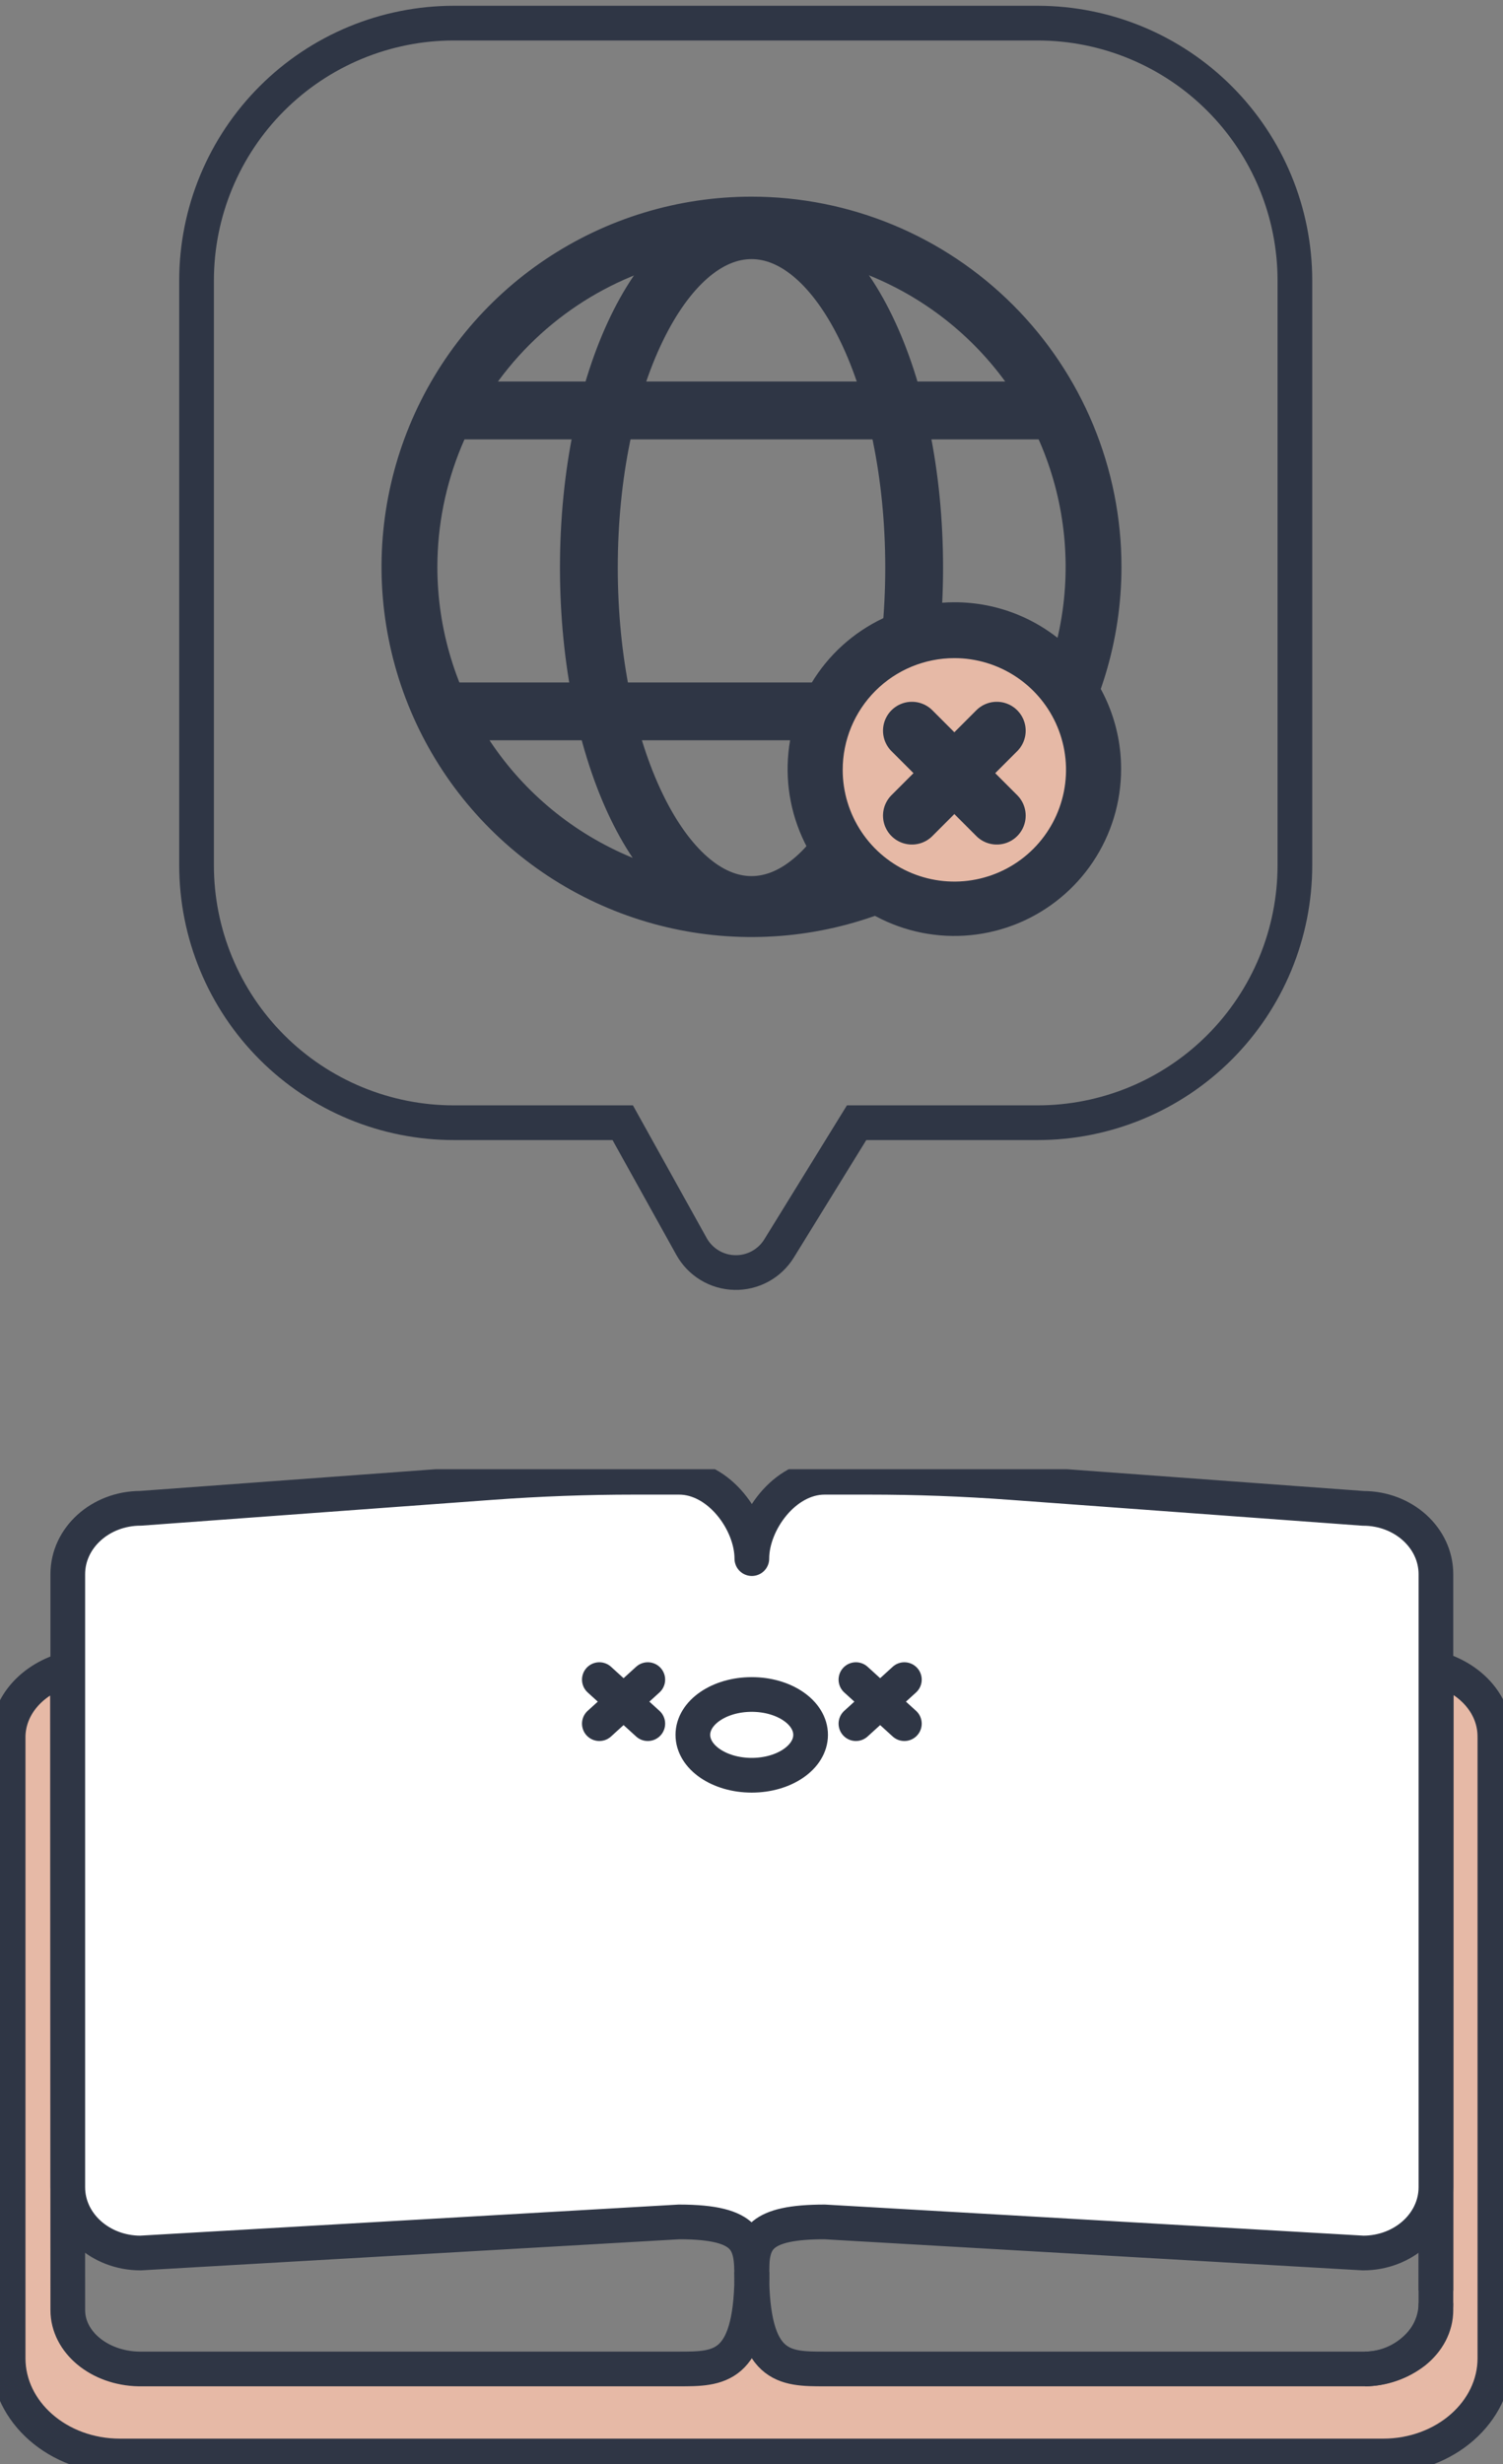 <svg width="130" height="213" viewBox="0 0 130 213" fill="none" xmlns="http://www.w3.org/2000/svg">
<rect x="0" y="0" width="130" height="213" fill="#808080" stroke="none"/>
<g clip-path="url(#clip0_2648_4887)">
<path d="M11.961 207.705C8.559 207.626 5.828 205.112 5.828 202.021V147.208" stroke="#2F3645" stroke-width="3" stroke-miterlimit="10"/>
<path d="M65.029 170.334V196.184V196.402" stroke="#2F3645" stroke-width="3" stroke-miterlimit="10" stroke-linecap="round"/>
<path d="M65.029 197.255V197.148" stroke="#2F3645" stroke-width="3" stroke-miterlimit="10" stroke-linecap="round"/>
<path d="M129.299 150.202V203.841C129.299 208.513 124.966 212.301 119.625 212.301H10.377C5.032 212.301 0.702 208.512 0.702 203.841V150.128C0.733 147.402 2.803 145.106 5.837 144.278L5.863 199.091V199.685C5.863 202.459 8.594 204.705 11.996 204.777H58.733C62.144 204.777 64.92 204.777 65.026 196.871C65.026 196.913 65.026 196.957 65.026 197.001C65.026 197.045 65.026 197.097 65.026 197.147V196.399C65.026 204.777 67.844 204.777 71.321 204.777H118.065C119.621 204.765 121.129 204.24 122.354 203.286C123.493 202.364 124.198 201.096 124.198 199.685V197.17L124.225 144.217C127.156 145.037 129.173 147.232 129.291 149.865C129.296 149.977 129.299 150.088 129.299 150.202Z" fill="#E6B9A6" stroke="#2F3645" stroke-width="3" stroke-miterlimit="10"/>
<path d="M124.198 144.217V189.066V197.17V198.007" stroke="#2F3645" stroke-width="3" stroke-miterlimit="10"/>
<path d="M124.198 199.092C124.195 200.317 123.766 201.504 122.985 202.45C122.97 202.471 122.954 202.49 122.939 202.507C122.336 203.21 121.59 203.777 120.749 204.169C119.908 204.561 118.993 204.77 118.065 204.781" stroke="#2F3645" stroke-width="3" stroke-miterlimit="10"/>
<path d="M65.029 196.402C65.029 196.534 65.029 196.662 65.029 196.789C65.027 196.795 65.027 196.801 65.029 196.807C65.029 196.824 65.029 196.84 65.029 196.858V196.874" stroke="#2F3645" stroke-width="3" stroke-miterlimit="10"/>
<path d="M124.198 136.075V189.067C124.198 192.208 121.379 194.754 117.903 194.754L71.324 192.066C65.672 192.066 65.073 193.595 65.029 196.184C65.029 196.378 65.029 196.581 65.029 196.788C65.027 196.794 65.027 196.8 65.029 196.806V197.003C65.029 196.959 65.029 196.915 65.029 196.873V196.857C64.998 193.887 64.807 192.066 58.736 192.066L12.155 194.754C8.678 194.754 5.863 192.208 5.863 189.067V136.075C5.863 132.933 8.682 130.38 12.166 130.38L42.544 128.149C46.638 127.848 50.742 127.697 54.857 127.696H58.734C62.211 127.696 65.03 131.589 65.03 134.73C65.03 131.589 67.849 127.696 71.326 127.696H75.137C79.241 127.696 83.336 127.847 87.422 128.149L117.911 130.386C121.379 130.386 124.198 132.933 124.198 136.075Z" fill="white" stroke="#2F3645" stroke-width="3" stroke-linejoin="round"/>
<path d="M65.02 153.456C67.832 153.456 70.112 151.893 70.112 149.965C70.112 148.037 67.832 146.474 65.02 146.474C62.207 146.474 59.928 148.037 59.928 149.965C59.928 151.893 62.207 153.456 65.02 153.456Z" stroke="#2F3645" stroke-width="3" stroke-miterlimit="10" stroke-linecap="round"/>
<path d="M74.032 145.189L78.222 148.996" stroke="#2F3645" stroke-width="3" stroke-miterlimit="10" stroke-linecap="round"/>
<path d="M74.032 148.996L78.222 145.189" stroke="#2F3645" stroke-width="3" stroke-miterlimit="10" stroke-linecap="round"/>
<path d="M51.84 145.189L56.03 148.996" stroke="#2F3645" stroke-width="3" stroke-miterlimit="10" stroke-linecap="round"/>
<path d="M51.84 148.996L56.03 145.189" stroke="#2F3645" stroke-width="3" stroke-miterlimit="10" stroke-linecap="round"/>
</g>
<path d="M89.772 2H39.26C36.337 1.999 33.442 2.575 30.741 3.693C28.041 4.811 25.587 6.45 23.52 8.517C21.453 10.583 19.813 13.037 18.695 15.737C17.576 18.438 17 21.332 17 24.255V74.794C17 77.717 17.576 80.611 18.695 83.312C19.813 86.012 21.453 88.466 23.52 90.532C25.587 92.599 28.041 94.238 30.741 95.356C33.442 96.475 36.337 97.05 39.26 97.049H53.862L59.811 107.747C60.183 108.416 60.724 108.976 61.379 109.371C62.034 109.767 62.782 109.984 63.547 110.001C64.312 110.019 65.068 109.836 65.741 109.472C66.414 109.107 66.98 108.573 67.382 107.922L74.091 97.049H89.745C92.668 97.049 95.561 96.474 98.262 95.355C100.962 94.237 103.415 92.597 105.482 90.531C107.548 88.464 109.188 86.011 110.306 83.311C111.424 80.611 112 77.717 112 74.794V24.255C112 18.357 109.659 12.701 105.491 8.528C101.323 4.355 95.669 2.007 89.772 2Z" stroke="#2F3645" stroke-width="3" stroke-miterlimit="10"/>
<path d="M65 21.829C70.374 21.829 75.627 23.422 80.095 26.408C84.564 29.394 88.046 33.637 90.103 38.602C92.159 43.567 92.697 49.03 91.649 54.301C90.6 59.572 88.013 64.413 84.213 68.213C80.413 72.013 75.572 74.6 70.301 75.649C65.03 76.697 59.567 76.159 54.602 74.103C49.637 72.046 45.394 68.564 42.408 64.095C39.422 59.627 37.829 54.374 37.829 49C37.837 41.796 40.703 34.89 45.797 29.797C50.89 24.703 57.796 21.837 65 21.829ZM65 17C58.671 17 52.484 18.877 47.222 22.393C41.959 25.909 37.858 30.907 35.436 36.754C33.014 42.601 32.38 49.035 33.615 55.243C34.85 61.45 37.897 67.152 42.373 71.627C46.848 76.103 52.55 79.15 58.757 80.385C64.965 81.62 71.399 80.986 77.246 78.564C83.093 76.142 88.091 72.041 91.607 66.778C95.123 61.516 97 55.329 97 49C97 40.513 93.629 32.374 87.627 26.373C81.626 20.371 73.487 17 65 17Z" fill="#2F3645"/>
<path d="M39.376 35.48H90.531" stroke="#2F3645" stroke-width="5" stroke-linecap="round" stroke-linejoin="round"/>
<path d="M38.697 61.492H89.884" stroke="#2F3645" stroke-width="5" stroke-linecap="round" stroke-linejoin="round"/>
<path d="M65.001 78.232C72.771 78.232 79.069 65.174 79.069 49.065C79.069 32.957 72.771 19.898 65.001 19.898C57.231 19.898 50.933 32.957 50.933 49.065C50.933 65.174 57.231 78.232 65.001 78.232Z" stroke="#2F3645" stroke-width="5" stroke-linecap="round" stroke-linejoin="round"/>
<path d="M82.546 78.491C80.171 78.491 77.849 77.786 75.874 76.467C73.9 75.147 72.361 73.272 71.452 71.078C70.543 68.884 70.305 66.469 70.769 64.14C71.232 61.811 72.375 59.671 74.055 57.992C75.734 56.312 77.874 55.169 80.203 54.705C82.532 54.242 84.947 54.48 87.141 55.389C89.335 56.297 91.211 57.837 92.53 59.811C93.85 61.786 94.554 64.108 94.554 66.483C94.545 69.665 93.278 72.714 91.027 74.964C88.777 77.214 85.728 78.482 82.546 78.491Z" fill="#E6B9A6"/>
<path d="M82.546 56.89C84.456 56.89 86.323 57.456 87.911 58.517C89.5 59.578 90.738 61.087 91.469 62.852C92.2 64.616 92.391 66.558 92.018 68.432C91.645 70.305 90.726 72.026 89.375 73.377C88.024 74.727 86.303 75.647 84.43 76.02C82.556 76.392 80.615 76.201 78.85 75.47C77.085 74.739 75.577 73.501 74.516 71.913C73.454 70.325 72.888 68.458 72.888 66.547C72.888 63.986 73.905 61.529 75.717 59.718C77.528 57.907 79.984 56.89 82.546 56.89ZM82.546 52.061C79.693 52.061 76.905 52.906 74.533 54.491C72.161 56.076 70.313 58.328 69.221 60.964C68.129 63.599 67.844 66.499 68.4 69.297C68.957 72.094 70.331 74.664 72.347 76.681C74.365 78.698 76.934 80.072 79.732 80.629C82.53 81.185 85.43 80.899 88.065 79.808C90.7 78.716 92.953 76.868 94.538 74.496C96.122 72.124 96.968 69.336 96.968 66.483C96.972 64.588 96.602 62.711 95.879 60.959C95.156 59.207 94.094 57.615 92.754 56.275C91.413 54.935 89.822 53.873 88.07 53.15C86.318 52.426 84.441 52.056 82.546 52.061Z" fill="#2F3645"/>
<path d="M78.875 63.164L86.215 70.504" stroke="#2F3645" stroke-width="5" stroke-linecap="round" stroke-linejoin="round"/>
<path d="M86.215 63.164L78.875 70.504" stroke="#2F3645" stroke-width="5" stroke-linecap="round" stroke-linejoin="round"/>
<defs>
<clipPath id="clip0_2648_4887">
<rect width="130" height="86" fill="white" transform="translate(0 127)"/>
</clipPath>
</defs>
</svg>
